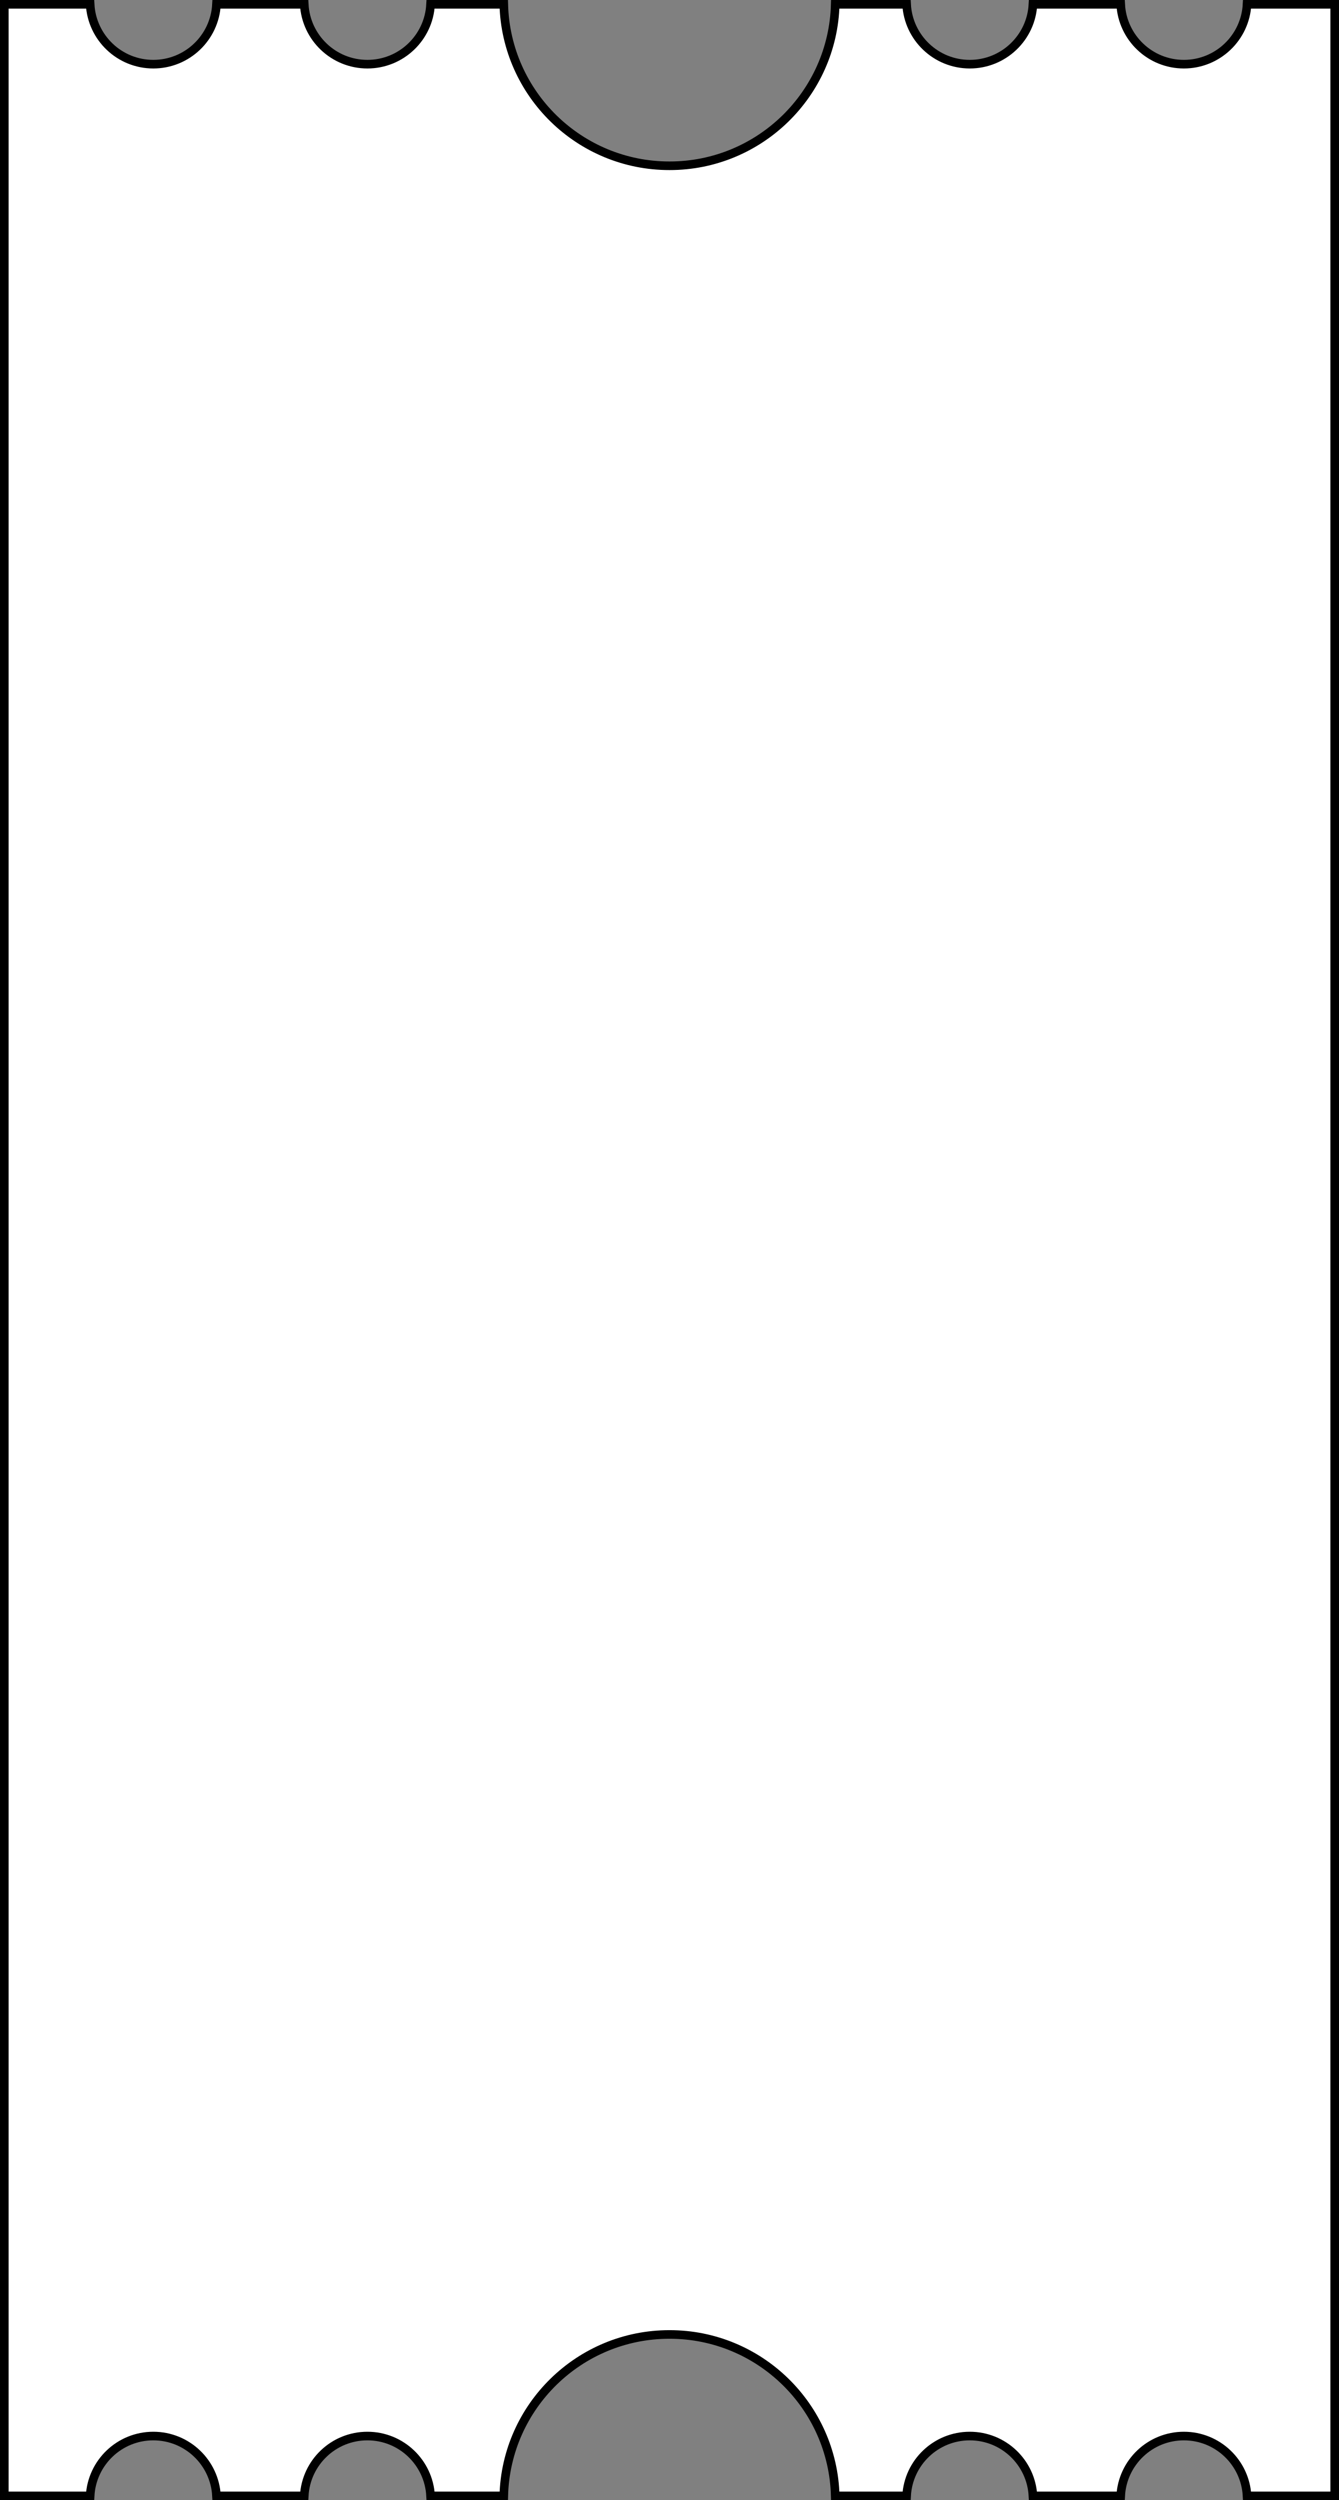 <svg width="934" height="1743" viewBox="0 0 934 1743" fill="none" xmlns="http://www.w3.org/2000/svg">
<rect x="0" y="0" width="934" height="1743" fill="#808080" stroke="none"/>
<path d="M720.523 1740C719.292 1716.74 700.031 1698.26 676.454 1698.26C652.877 1698.26 633.616 1716.74 632.385 1740H582.599C581.007 1677.56 529.859 1627.43 467 1627.43C404.141 1627.43 352.993 1677.56 351.401 1740H300.349C299.119 1716.74 279.857 1698.26 256.28 1698.26C232.704 1698.26 213.442 1716.74 212.212 1740H151.011C149.78 1716.74 130.518 1698.26 106.942 1698.26C83.365 1698.26 64.104 1716.74 62.873 1740H3V3H62.873C64.104 26.261 83.365 44.741 106.942 44.741C130.518 44.741 149.78 26.261 151.011 3H212.212C213.442 26.261 232.704 44.741 256.28 44.741C279.857 44.741 299.119 26.261 300.349 3H351.401C352.993 65.445 404.141 115.574 467 115.574C529.859 115.574 581.007 65.445 582.599 3H632.385C633.616 26.261 652.877 44.741 676.454 44.741C700.031 44.741 719.292 26.261 720.523 3H781.724C782.955 26.261 802.216 44.741 825.793 44.741C849.369 44.741 868.631 26.261 869.862 3H931V1740H869.862C868.631 1716.74 849.369 1698.26 825.793 1698.26C802.216 1698.26 782.955 1716.74 781.724 1740H720.523Z" fill="white" stroke="black" stroke-width="6"/>
</svg>
